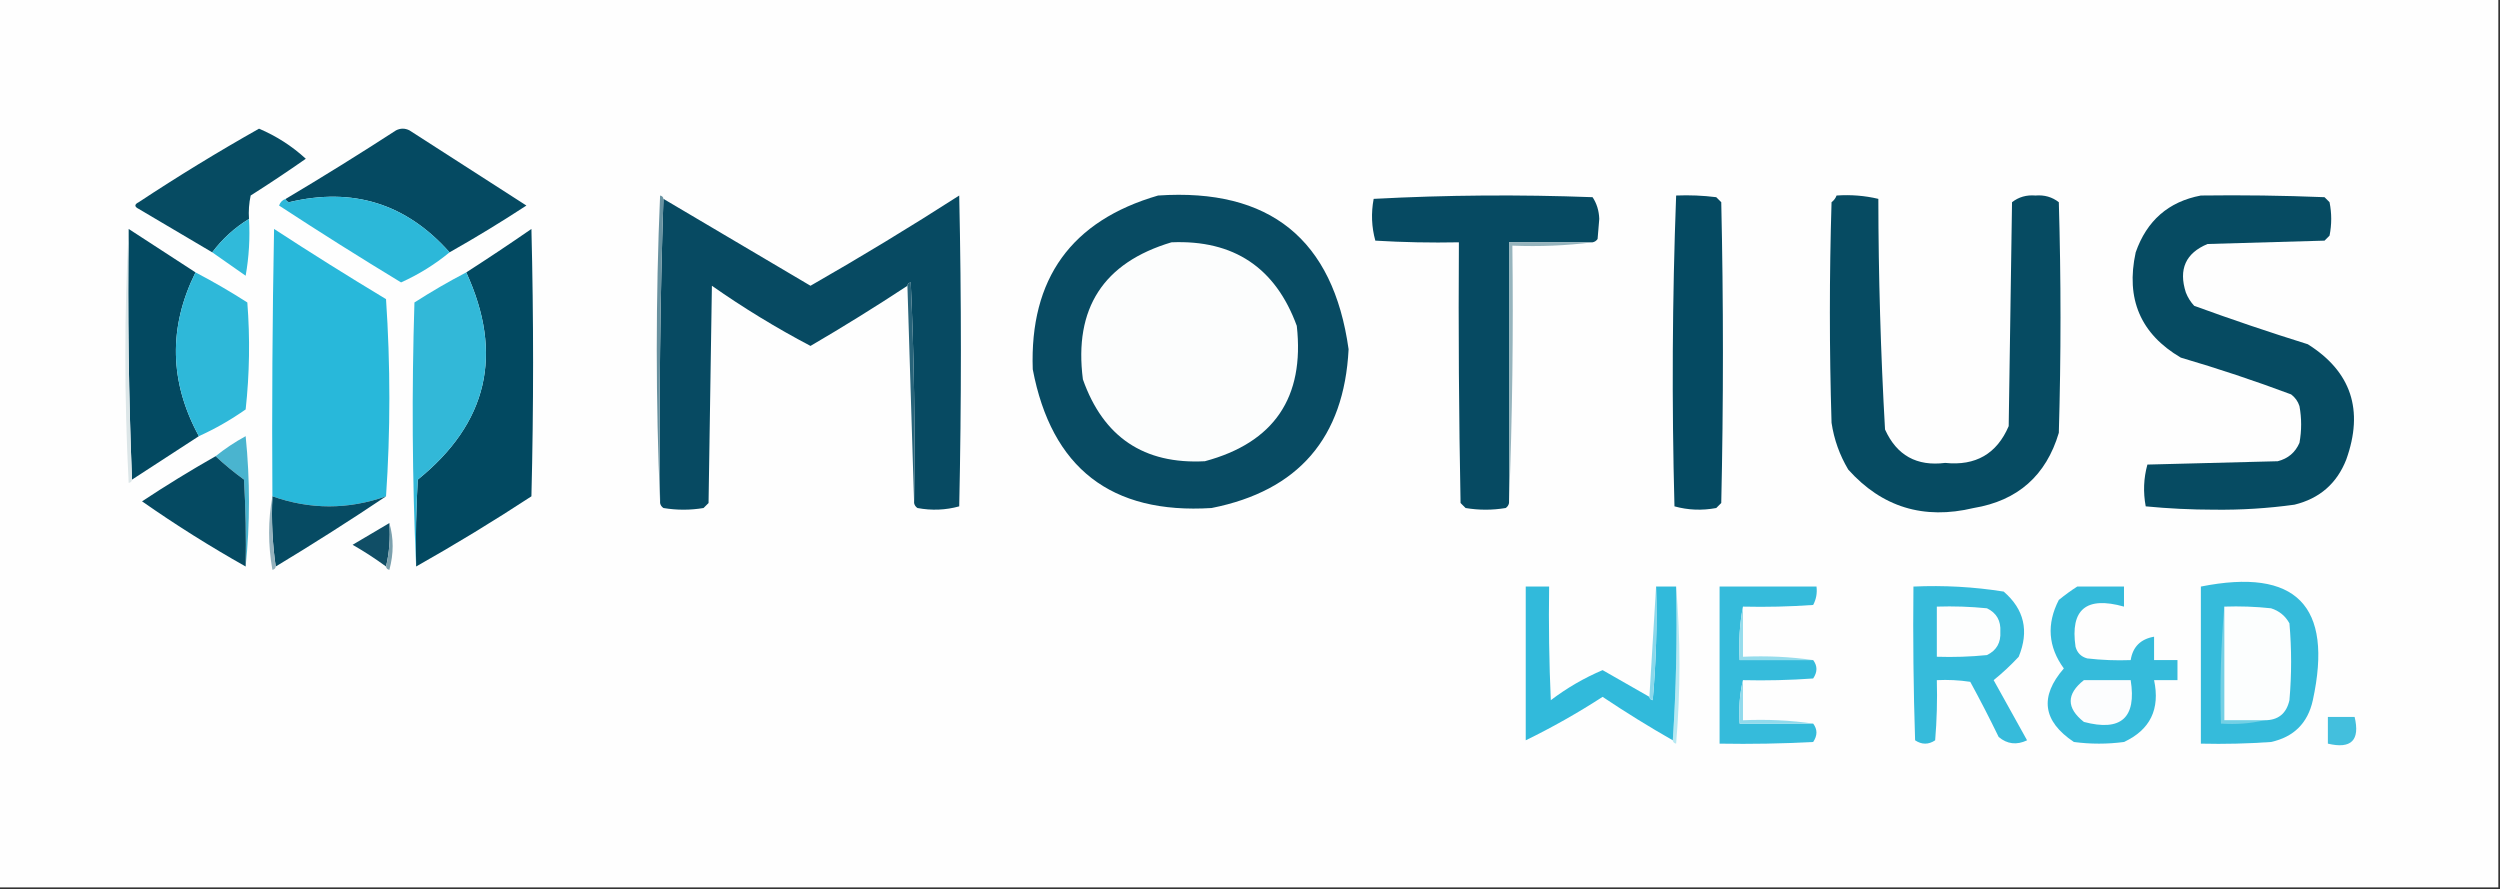 <?xml version="1.0" encoding="UTF-8"?>
<!DOCTYPE svg PUBLIC "-//W3C//DTD SVG 1.1//EN" "http://www.w3.org/Graphics/SVG/1.1/DTD/svg11.dtd">
<svg xmlns="http://www.w3.org/2000/svg" version="1.1" width="748px" height="266px" style="shape-rendering:geometricPrecision; text-rendering:geometricPrecision; image-rendering:optimizeQuality; fill-rule:evenodd; clip-rule:evenodd" xmlns:xlink="http://www.w3.org/1999/xlink">
<rect width="100%" height="100%" fill="#333333" stroke="none"/>
<g><path style="opacity:1" fill="#fefefe" d="M -0.5,-0.5 C 248.833,-0.5 498.167,-0.5 747.5,-0.5C 747.5,88.167 747.5,176.833 747.5,265.5C 498.167,265.5 248.833,265.5 -0.5,265.5C -0.5,176.833 -0.5,88.167 -0.5,-0.5 Z"/></g>
<g><path style="opacity:1" fill="#064b62" d="M 74.5,65.5 C 70.209,68.123 66.543,71.456 63.5,75.5C 56.201,71.221 48.868,66.888 41.5,62.5C 40.167,61.833 40.167,61.167 41.5,60.5C 53.26,52.733 65.26,45.4 77.5,38.5C 82.703,40.709 87.369,43.709 91.5,47.5C 86.086,51.291 80.586,54.957 75,58.5C 74.503,60.81 74.337,63.143 74.5,65.5 Z"/></g>
<g><path style="opacity:1" fill="#054a62" d="M 134.5,75.5 C 121.561,60.928 105.561,55.928 86.5,60.5C 85.893,60.376 85.56,60.043 85.5,59.5C 96.615,52.891 107.615,46.058 118.5,39C 119.833,38.333 121.167,38.333 122.5,39C 134.167,46.5 145.833,54 157.5,61.5C 149.944,66.44 142.278,71.107 134.5,75.5 Z"/></g>
<g><path style="opacity:1" fill="#074a62" d="M 273.5,150.5 C 273.833,128.49 273.5,106.49 272.5,84.5C 271.893,84.624 271.56,84.957 271.5,85.5C 262.027,91.74 252.36,97.74 242.5,103.5C 232.295,98.132 222.462,92.132 213,85.5C 212.667,107.167 212.333,128.833 212,150.5C 211.5,151 211,151.5 210.5,152C 206.5,152.667 202.5,152.667 198.5,152C 197.944,151.617 197.611,151.117 197.5,150.5C 197.169,119.995 197.502,89.662 198.5,59.5C 213.149,68.159 227.816,76.826 242.5,85.5C 257.545,76.892 272.378,67.892 287,58.5C 287.667,89.5 287.667,120.5 287,151.5C 282.921,152.629 278.755,152.796 274.5,152C 273.944,151.617 273.611,151.117 273.5,150.5 Z"/></g>
<g><path style="opacity:1" fill="#084b63" d="M 346.5,58.5 C 379.898,56.248 398.898,71.582 403.5,104.5C 402.147,131.017 388.48,146.85 362.5,152C 332.451,153.894 314.618,140.061 309,110.5C 308.054,83.371 320.554,66.037 346.5,58.5 Z"/></g>
<g><path style="opacity:1" fill="#064a62" d="M 476.5,72.5 C 468.167,72.5 459.833,72.5 451.5,72.5C 451.5,98.5 451.5,124.5 451.5,150.5C 451.389,151.117 451.056,151.617 450.5,152C 446.5,152.667 442.5,152.667 438.5,152C 438,151.5 437.5,151 437,150.5C 436.5,124.502 436.333,98.502 436.5,72.5C 428.16,72.666 419.827,72.5 411.5,72C 410.371,67.921 410.204,63.755 411,59.5C 432.76,58.34 454.594,58.173 476.5,59C 477.743,60.87 478.41,63.036 478.5,65.5C 478.333,67.5 478.167,69.5 478,71.5C 477.617,72.056 477.117,72.389 476.5,72.5 Z"/></g>
<g><path style="opacity:1" fill="#054a62" d="M 501.5,58.5 C 505.514,58.334 509.514,58.501 513.5,59C 514,59.5 514.5,60 515,60.5C 515.667,90.5 515.667,120.5 515,150.5C 514.5,151 514,151.5 513.5,152C 509.245,152.796 505.079,152.629 501,151.5C 500.175,120.428 500.342,89.428 501.5,58.5 Z"/></g>
<g><path style="opacity:1" fill="#064b62" d="M 549.5,58.5 C 553.767,58.203 557.934,58.536 562,59.5C 562.031,82.563 562.697,105.563 564,128.5C 567.492,136.248 573.492,139.581 582,138.5C 591.12,139.446 597.453,135.779 601,127.5C 601.333,105.167 601.667,82.833 602,60.5C 603.996,58.941 606.329,58.274 609,58.5C 611.671,58.274 614.004,58.941 616,60.5C 616.667,83.5 616.667,106.5 616,129.5C 612.194,142.306 603.694,149.806 590.5,152C 575.578,155.578 563.078,151.745 553,140.5C 550.416,136.167 548.749,131.5 548,126.5C 547.333,104.5 547.333,82.5 548,60.5C 548.717,59.956 549.217,59.289 549.5,58.5 Z"/></g>
<g><path style="opacity:1" fill="#064b62" d="M 658.5,58.5 C 670.838,58.334 683.171,58.5 695.5,59C 696,59.5 696.5,60 697,60.5C 697.667,63.833 697.667,67.167 697,70.5C 696.5,71 696,71.5 695.5,72C 683.833,72.333 672.167,72.667 660.5,73C 653.947,75.73 651.78,80.563 654,87.5C 654.583,89.002 655.416,90.335 656.5,91.5C 667.685,95.583 679.018,99.416 690.5,103C 703.479,111.174 707.313,122.674 702,137.5C 699.192,144.661 694.026,149.161 686.5,151C 678.559,152.099 670.559,152.599 662.5,152.5C 655.59,152.491 648.756,152.158 642,151.5C 641.204,147.245 641.371,143.079 642.5,139C 655.5,138.667 668.5,138.333 681.5,138C 684.583,137.214 686.749,135.381 688,132.5C 688.667,128.833 688.667,125.167 688,121.5C 687.535,120.069 686.701,118.903 685.5,118C 674.637,113.934 663.637,110.268 652.5,107C 640.465,99.935 635.965,89.435 639,75.5C 642.319,66.004 648.819,60.338 658.5,58.5 Z"/></g>
<g><path style="opacity:1" fill="#2cb8d9" d="M 134.5,75.5 C 130.134,79.108 125.301,82.108 120,84.5C 107.71,77.047 95.544,69.38 83.5,61.5C 83.856,60.478 84.522,59.811 85.5,59.5C 85.56,60.043 85.893,60.376 86.5,60.5C 105.561,55.928 121.561,60.928 134.5,75.5 Z"/></g>
<g><path style="opacity:1" fill="#6892a0" d="M 198.5,59.5 C 197.502,89.662 197.169,119.995 197.5,150.5C 196.17,119.997 196.17,89.331 197.5,58.5C 198.107,58.624 198.44,58.957 198.5,59.5 Z"/></g>
<g><path style="opacity:1" fill="#024961" d="M 124.5,169.5 C 124.334,160.827 124.5,152.16 125,143.5C 145.913,126.616 150.747,105.95 139.5,81.5C 146.021,77.314 152.521,72.981 159,68.5C 159.667,95.167 159.667,121.833 159,148.5C 147.722,155.888 136.222,162.888 124.5,169.5 Z"/></g>
<g><path style="opacity:1" fill="#034961" d="M 38.5,68.5 C 45.203,72.847 51.87,77.18 58.5,81.5C 50.35,97.955 50.684,114.288 59.5,130.5C 52.87,134.82 46.203,139.153 39.5,143.5C 38.502,118.672 38.169,93.672 38.5,68.5 Z"/></g>
<g><path style="opacity:1" fill="#30bada" d="M 74.5,65.5 C 74.829,71.206 74.495,76.872 73.5,82.5C 70.1,80.144 66.767,77.811 63.5,75.5C 66.543,71.456 70.209,68.123 74.5,65.5 Z"/></g>
<g><path style="opacity:1" fill="#dce6e8" d="M 38.5,68.5 C 38.169,93.672 38.502,118.672 39.5,143.5C 39.44,144.043 39.107,144.376 38.5,144.5C 37.171,119.003 37.171,93.67 38.5,68.5 Z"/></g>
<g><path style="opacity:1" fill="#fcfdfd" d="M 350.5,72.5 C 369.115,71.721 381.615,80.054 388,97.5C 390.376,118.931 381.21,132.431 360.5,138C 342.281,138.967 330.115,130.8 324,113.5C 321.278,92.263 330.111,78.596 350.5,72.5 Z"/></g>
<g><path style="opacity:1" fill="#28b8da" d="M 115.5,148.5 C 104.161,152.499 92.828,152.499 81.5,148.5C 81.333,121.831 81.5,95.165 82,68.5C 93.034,75.698 104.2,82.698 115.5,89.5C 116.828,109.329 116.828,128.996 115.5,148.5 Z"/></g>
<g><path style="opacity:1" fill="#96b4bd" d="M 476.5,72.5 C 468.684,73.492 460.684,73.826 452.5,73.5C 452.831,99.339 452.498,125.005 451.5,150.5C 451.5,124.5 451.5,98.5 451.5,72.5C 459.833,72.5 468.167,72.5 476.5,72.5 Z"/></g>
<g><path style="opacity:1" fill="#32b8d8" d="M 139.5,81.5 C 150.747,105.95 145.913,126.616 125,143.5C 124.5,152.16 124.334,160.827 124.5,169.5C 123.337,143.337 123.17,117.003 124,90.5C 129.072,87.245 134.238,84.245 139.5,81.5 Z"/></g>
<g><path style="opacity:1" fill="#28647a" d="M 271.5,85.5 C 271.56,84.957 271.893,84.624 272.5,84.5C 273.5,106.49 273.833,128.49 273.5,150.5C 272.833,128.833 272.167,107.167 271.5,85.5 Z"/></g>
<g><path style="opacity:1" fill="#2eb8d9" d="M 58.5,81.5 C 63.762,84.245 68.928,87.245 74,90.5C 74.832,101.182 74.666,111.849 73.5,122.5C 69.056,125.622 64.39,128.289 59.5,130.5C 50.684,114.288 50.35,97.955 58.5,81.5 Z"/></g>
<g><path style="opacity:1" fill="#4ab4cf" d="M 73.5,169.5 C 73.666,160.827 73.5,152.16 73,143.5C 70.002,141.332 67.169,138.999 64.5,136.5C 67.262,134.275 70.262,132.275 73.5,130.5C 74.825,143.661 74.825,156.661 73.5,169.5 Z"/></g>
<g><path style="opacity:1" fill="#054a62" d="M 64.5,136.5 C 67.169,138.999 70.002,141.332 73,143.5C 73.5,152.16 73.666,160.827 73.5,169.5C 62.858,163.511 52.524,157.011 42.5,150C 49.722,145.227 57.055,140.727 64.5,136.5 Z"/></g>
<g><path style="opacity:1" fill="#064b63" d="M 81.5,148.5 C 92.828,152.499 104.161,152.499 115.5,148.5C 104.706,155.736 93.706,162.736 82.5,169.5C 81.509,162.687 81.175,155.687 81.5,148.5 Z"/></g>
<g><path style="opacity:1" fill="#95b2bd" d="M 81.5,148.5 C 81.175,155.687 81.509,162.687 82.5,169.5C 82.44,170.043 82.107,170.376 81.5,170.5C 80.181,163.01 80.181,155.677 81.5,148.5 Z"/></g>
<g><path style="opacity:1" fill="#104e66" d="M 116.5,156.5 C 116.818,161.032 116.485,165.366 115.5,169.5C 112.319,167.163 108.986,164.996 105.5,163C 109.194,160.822 112.861,158.655 116.5,156.5 Z"/></g>
<g><path style="opacity:1" fill="#7ba0ad" d="M 116.5,156.5 C 117.812,161.015 117.812,165.682 116.5,170.5C 115.893,170.376 115.56,170.043 115.5,169.5C 116.485,165.366 116.818,161.032 116.5,156.5 Z"/></g>
<g><path style="opacity:1" fill="#35bbdb" d="M 521.5,181.5 C 520.512,186.64 520.179,191.974 520.5,197.5C 527.833,197.5 535.167,197.5 542.5,197.5C 543.807,199.223 543.807,201.057 542.5,203C 535.508,203.5 528.508,203.666 521.5,203.5C 520.515,207.634 520.182,211.968 520.5,216.5C 527.833,216.5 535.167,216.5 542.5,216.5C 543.807,218.223 543.807,220.057 542.5,222C 533.173,222.5 523.839,222.666 514.5,222.5C 514.5,206.833 514.5,191.167 514.5,175.5C 524.167,175.5 533.833,175.5 543.5,175.5C 543.739,177.467 543.406,179.301 542.5,181C 535.508,181.5 528.508,181.666 521.5,181.5 Z"/></g>
<g><path style="opacity:1" fill="#36bbdb" d="M 572.5,175.5 C 581.582,175.086 590.582,175.586 599.5,177C 605.659,182.312 607.159,188.812 604,196.5C 601.624,199.045 599.124,201.378 596.5,203.5C 599.833,209.5 603.167,215.5 606.5,221.5C 603.388,222.983 600.555,222.65 598,220.5C 595.294,214.922 592.461,209.422 589.5,204C 586.183,203.502 582.85,203.335 579.5,203.5C 579.666,209.509 579.499,215.509 579,221.5C 577,222.833 575,222.833 573,221.5C 572.5,206.17 572.333,190.837 572.5,175.5 Z"/></g>
<g><path style="opacity:1" fill="#b6e8f2" d="M 501.5,175.5 C 502.827,191.005 502.827,206.672 501.5,222.5C 500.893,222.376 500.56,222.043 500.5,221.5C 501.496,206.342 501.83,191.009 501.5,175.5 Z"/></g>
<g><path style="opacity:1" fill="#35bbdb" d="M 658.5,175.5 C 686.991,169.824 698.158,181.158 692,209.5C 690.5,216.333 686.333,220.5 679.5,222C 672.508,222.5 665.508,222.666 658.5,222.5C 658.5,206.833 658.5,191.167 658.5,175.5 Z"/></g>
<g><path style="opacity:1" fill="#fdfefe" d="M 579.5,181.5 C 584.511,181.334 589.511,181.501 594.5,182C 597.366,183.393 598.699,185.726 598.5,189C 598.699,192.274 597.366,194.607 594.5,196C 589.511,196.499 584.511,196.666 579.5,196.5C 579.5,191.5 579.5,186.5 579.5,181.5 Z"/></g>
<g><path style="opacity:1" fill="#73d0e5" d="M 665.5,181.5 C 665.5,192.833 665.5,204.167 665.5,215.5C 669.5,215.5 673.5,215.5 677.5,215.5C 673.366,216.485 669.032,216.818 664.5,216.5C 664.172,204.655 664.505,192.988 665.5,181.5 Z"/></g>
<g><path style="opacity:1" fill="#fcfefe" d="M 665.5,181.5 C 670.179,181.334 674.845,181.501 679.5,182C 681.939,182.774 683.773,184.274 685,186.5C 685.667,194.167 685.667,201.833 685,209.5C 684.097,213.531 681.597,215.531 677.5,215.5C 673.5,215.5 669.5,215.5 665.5,215.5C 665.5,204.167 665.5,192.833 665.5,181.5 Z"/></g>
<g><path style="opacity:1" fill="#35bbdb" d="M 621.5,175.5 C 626.167,175.5 630.833,175.5 635.5,175.5C 635.5,177.5 635.5,179.5 635.5,181.5C 624.204,178.317 619.371,182.317 621,193.5C 621.5,195.333 622.667,196.5 624.5,197C 628.821,197.499 633.154,197.666 637.5,197.5C 638.127,193.54 640.46,191.206 644.5,190.5C 644.5,192.833 644.5,195.167 644.5,197.5C 646.833,197.5 649.167,197.5 651.5,197.5C 651.5,199.5 651.5,201.5 651.5,203.5C 649.167,203.5 646.833,203.5 644.5,203.5C 646.343,212.185 643.343,218.352 635.5,222C 630.5,222.667 625.5,222.667 620.5,222C 611.18,215.764 610.18,208.431 617.5,200C 612.791,193.529 612.291,186.696 616,179.5C 617.812,178.023 619.645,176.69 621.5,175.5 Z"/></g>
<g><path style="opacity:1" fill="#95dcec" d="M 521.5,181.5 C 521.5,186.5 521.5,191.5 521.5,196.5C 528.687,196.175 535.687,196.509 542.5,197.5C 535.167,197.5 527.833,197.5 520.5,197.5C 520.179,191.974 520.512,186.64 521.5,181.5 Z"/></g>
<g><path style="opacity:1" fill="#fcfdfe" d="M 623.5,203.5 C 628.167,203.5 632.833,203.5 637.5,203.5C 639.287,214.783 634.62,218.95 623.5,216C 618.232,211.837 618.232,207.671 623.5,203.5 Z"/></g>
<g><path style="opacity:1" fill="#31badb" d="M 493.5,208.5 C 493.56,209.043 493.893,209.376 494.5,209.5C 495.499,198.186 495.832,186.853 495.5,175.5C 497.5,175.5 499.5,175.5 501.5,175.5C 501.83,191.009 501.496,206.342 500.5,221.5C 493.36,217.428 486.36,213.095 479.5,208.5C 472.028,213.334 464.362,217.667 456.5,221.5C 456.5,206.167 456.5,190.833 456.5,175.5C 458.833,175.5 461.167,175.5 463.5,175.5C 463.333,186.838 463.5,198.172 464,209.5C 468.795,205.853 473.961,202.853 479.5,200.5C 484.157,203.162 488.823,205.829 493.5,208.5 Z"/></g>
<g><path style="opacity:1" fill="#8ad8eb" d="M 495.5,175.5 C 495.832,186.853 495.499,198.186 494.5,209.5C 493.893,209.376 493.56,209.043 493.5,208.5C 494.167,197.5 494.833,186.5 495.5,175.5 Z"/></g>
<g><path style="opacity:1" fill="#43bfdd" d="M 696.5,214.5 C 699.167,214.5 701.833,214.5 704.5,214.5C 706.167,221.5 703.5,224.167 696.5,222.5C 696.5,219.833 696.5,217.167 696.5,214.5 Z"/></g>
<g><path style="opacity:1" fill="#91daec" d="M 521.5,203.5 C 521.5,207.5 521.5,211.5 521.5,215.5C 528.687,215.175 535.687,215.509 542.5,216.5C 535.167,216.5 527.833,216.5 520.5,216.5C 520.182,211.968 520.515,207.634 521.5,203.5 Z"/></g>
</svg>
